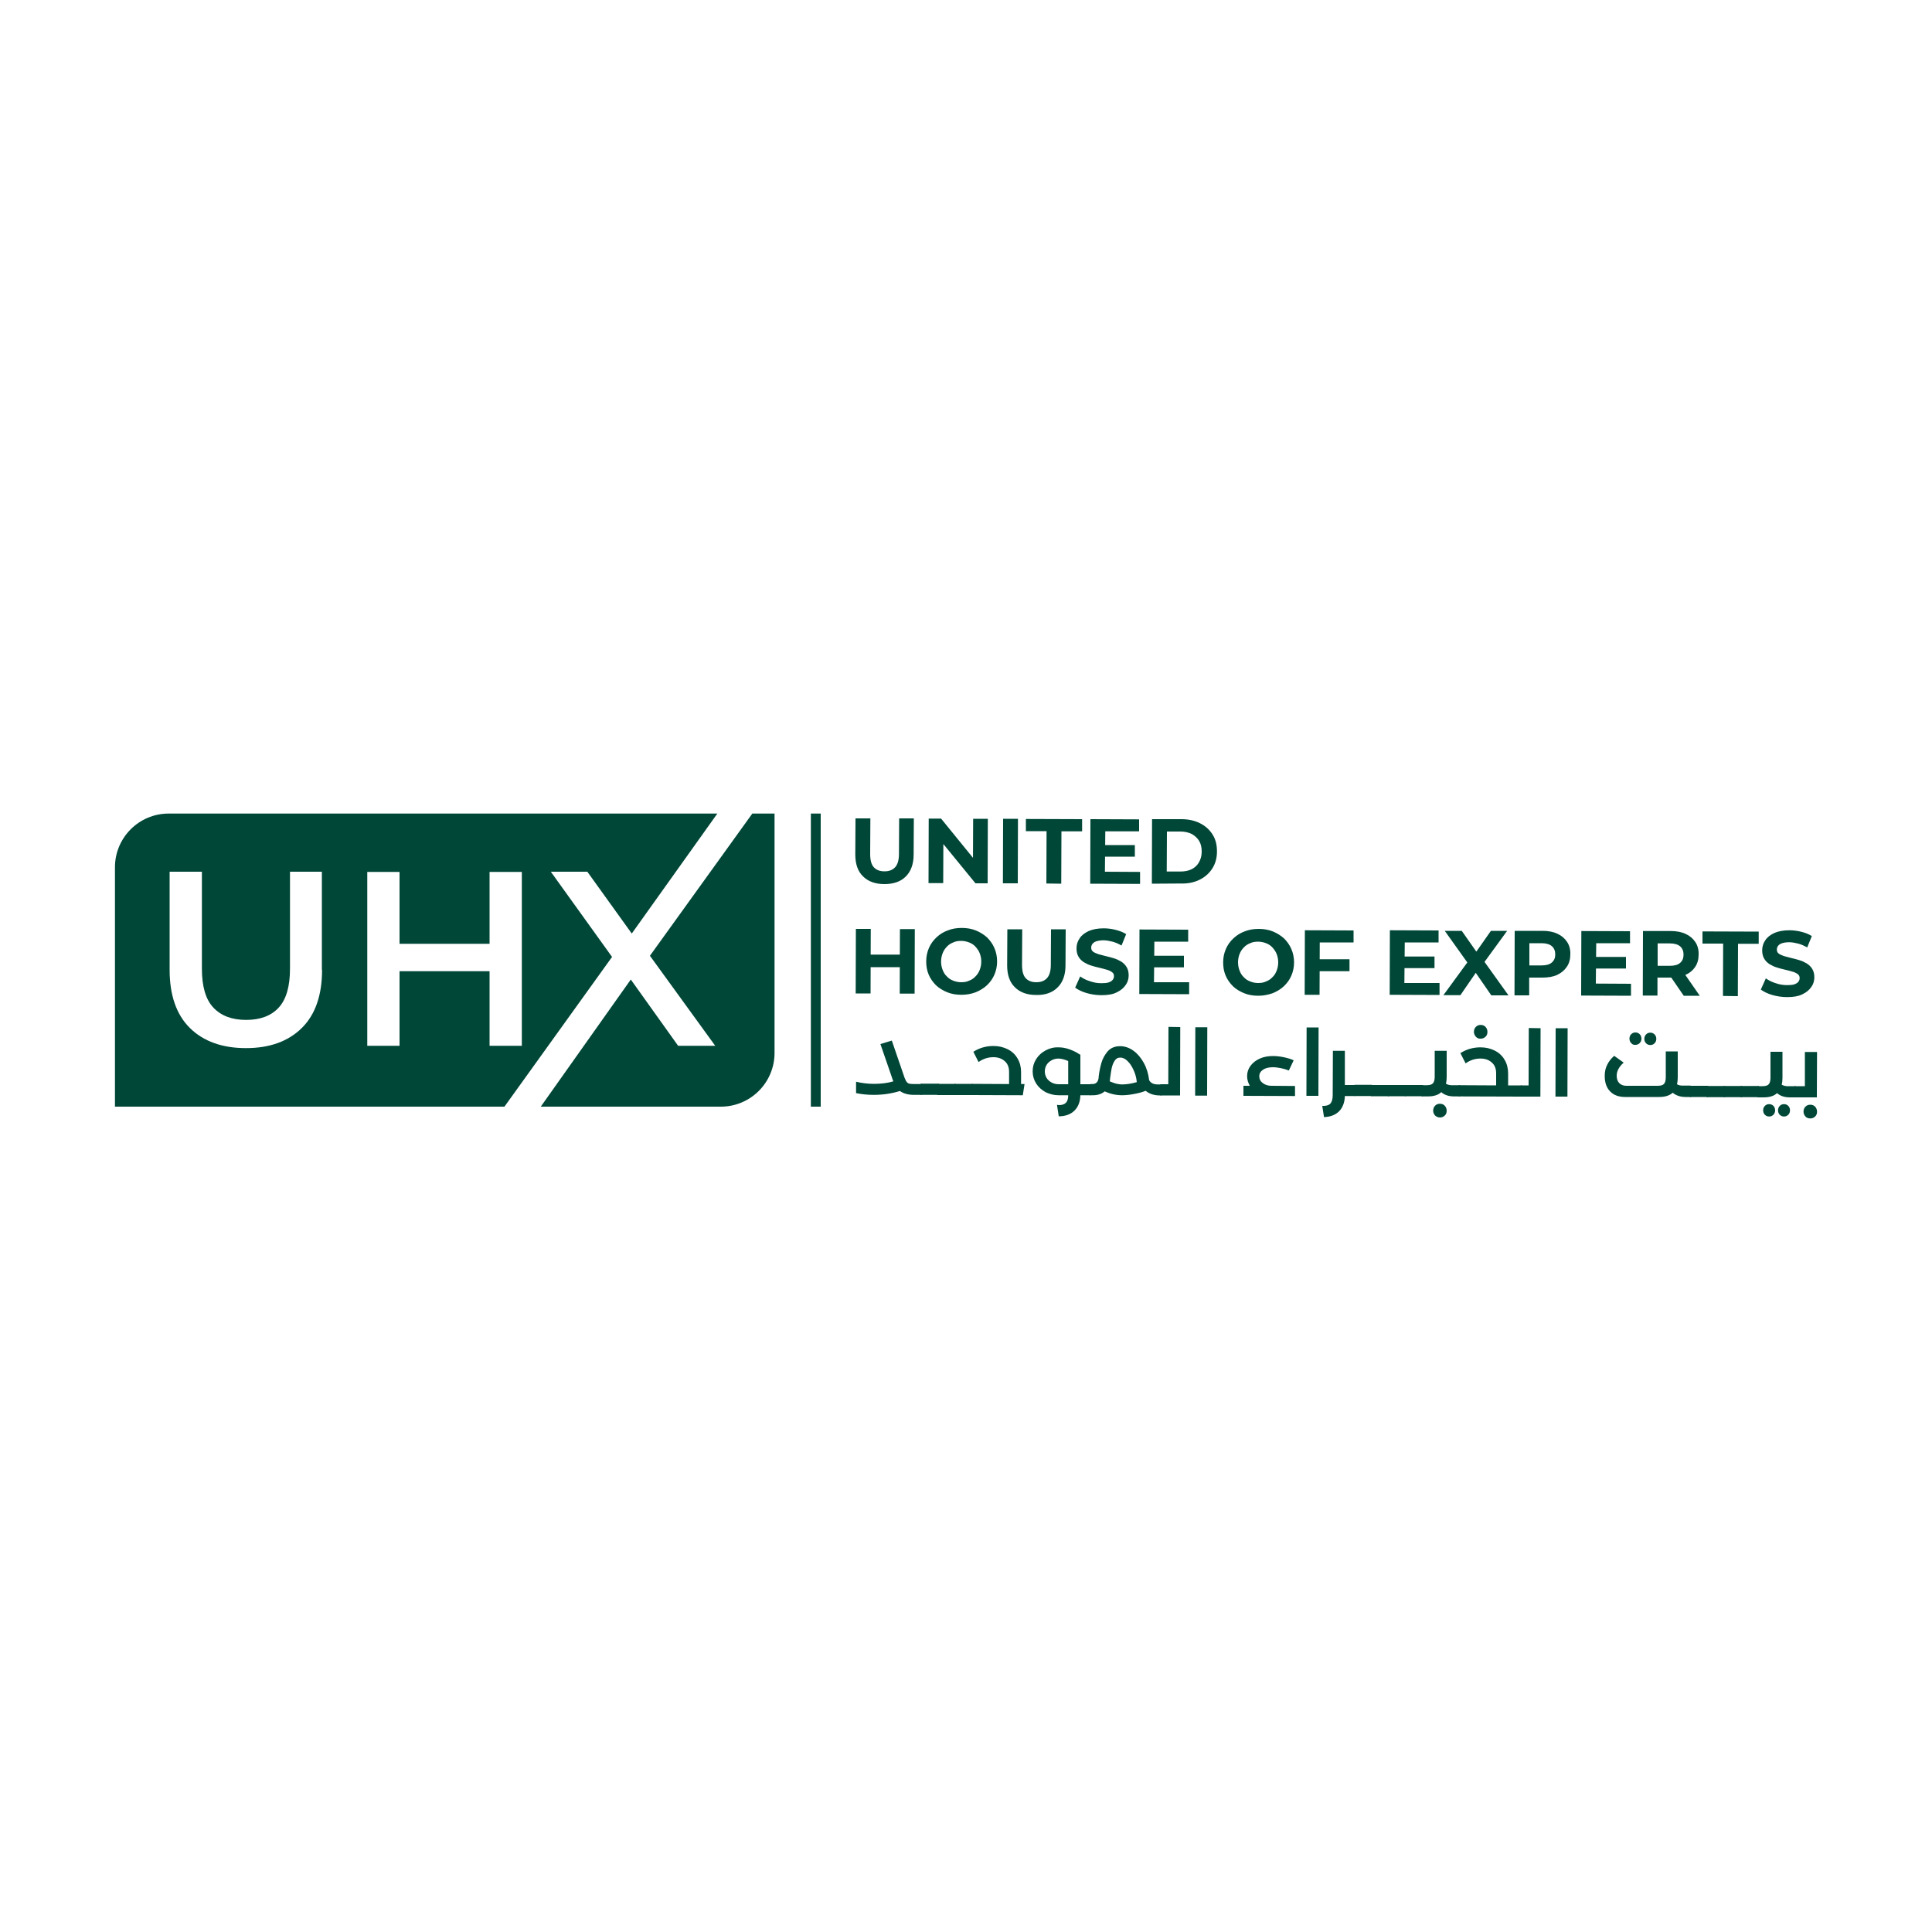<svg version="1.1" id="Layer_1" xmlns="http://www.w3.org/2000/svg" x="0" y="0" viewBox="0 0 1000 1000" style="enable-background:new 0 0 1000 1000" xml:space="preserve"><style>.st0{fill:#004737}</style><path class="st0" d="M457.8 457.6c-4.7 0-8.4-1.3-11.1-4-2.7-2.6-4-6.4-4-11.3l.1-18.7h7.7l-.1 18.4c0 3.2.6 5.5 1.9 6.9 1.3 1.4 3.1 2.1 5.5 2.1s4.2-.7 5.5-2.1c1.3-1.4 2-3.7 2-6.9l.1-18.4h7.6l-.1 18.7c0 4.9-1.4 8.7-4 11.3-2.6 2.7-6.4 4-11.1 4zM480.6 457.1l.1-33.4h6.4l19.6 24.1h-3.1l.1-24h7.6l-.1 33.4h-6.3l-19.7-24.1h3.1l-.1 24h-7.6zM519.1 457.2l.1-33.4h7.7l-.1 33.4h-7.7zM541.6 457.3l.1-27.1H531v-6.3l29.1.1v6.3h-10.7l-.1 27.1-7.7-.1zM571.9 451.2l18.2.1v6.2l-25.8-.1.1-33.4 25.2.1v6.2h-17.5l-.2 20.9zm-.6-13.8h16.1v6h-16.1v-6zM596.2 457.4l.1-33.4h15.2c3.6 0 6.8.7 9.6 2.1 2.8 1.4 4.9 3.3 6.5 5.8 1.6 2.5 2.3 5.4 2.3 8.8 0 3.4-.8 6.3-2.4 8.8-1.6 2.5-3.7 4.4-6.5 5.8-2.8 1.4-6 2.1-9.6 2l-15.2.1zm7.7-6.3h7.1c2.2 0 4.2-.4 5.8-1.2 1.6-.8 2.9-2 3.8-3.6.9-1.6 1.4-3.4 1.4-5.5s-.4-4-1.3-5.5-2.2-2.7-3.8-3.6c-1.6-.8-3.6-1.3-5.8-1.3H604l-.1 20.7zM450.6 514.2h-7.7l.1-33.4h7.7l-.1 33.4zm15.7-13.6H450v-6.5h16.3v6.5zm-.5-19.7h7.7l-.1 33.4h-7.7l.1-33.4zM497.6 514.9c-2.6 0-5.1-.4-7.3-1.3s-4.2-2.1-5.8-3.6c-1.6-1.6-2.9-3.4-3.8-5.5-.9-2.1-1.3-4.4-1.3-6.9s.5-4.8 1.4-6.9c.9-2.1 2.2-3.9 3.9-5.5 1.7-1.6 3.6-2.8 5.8-3.6 2.2-.9 4.6-1.3 7.3-1.3 2.6 0 5.1.4 7.3 1.3s4.1 2.1 5.8 3.6c1.6 1.6 2.9 3.4 3.8 5.5.9 2.1 1.4 4.4 1.4 6.9s-.5 4.8-1.4 6.9c-.9 2.1-2.2 3.9-3.9 5.5-1.6 1.5-3.6 2.7-5.8 3.6-2.4.9-4.8 1.3-7.4 1.3zm-.1-6.5c1.5 0 2.9-.2 4.1-.8 1.3-.5 2.4-1.2 3.3-2.2 1-1 1.7-2.1 2.2-3.4.5-1.3.8-2.7.8-4.3 0-1.6-.3-3-.8-4.3-.5-1.3-1.3-2.4-2.2-3.4-.9-1-2-1.7-3.3-2.2-1.3-.5-2.7-.8-4.1-.8-1.5 0-2.9.2-4.1.8-1.3.5-2.4 1.2-3.3 2.2-1 1-1.7 2.1-2.2 3.4-.5 1.3-.8 2.7-.8 4.3 0 1.6.3 3 .8 4.3.5 1.3 1.2 2.5 2.2 3.4.9 1 2 1.7 3.3 2.2 1.3.5 2.6.8 4.1.8zM536.4 515c-4.7 0-8.4-1.3-11.1-4-2.7-2.6-4-6.4-4-11.3l.1-18.7h7.7l-.1 18.4c0 3.2.6 5.5 1.9 6.9 1.3 1.4 3.1 2.1 5.5 2.1s4.2-.7 5.5-2.1c1.3-1.4 2-3.7 2-6.9l.1-18.4h7.6l-.1 18.7c0 4.9-1.4 8.7-4 11.3-2.6 2.7-6.4 4.1-11.1 4zM570.1 515.1c-2.7 0-5.2-.4-7.7-1.1-2.4-.7-4.4-1.7-5.9-2.8l2.6-5.8c1.4 1 3.1 1.9 5.1 2.5 2 .7 3.9 1 5.9 1 1.5 0 2.8-.1 3.7-.4.9-.3 1.6-.7 2.1-1.3.4-.5.7-1.2.7-1.9 0-.9-.3-1.6-1-2.1s-1.6-1-2.8-1.3c-1.1-.3-2.4-.7-3.8-1-1.4-.3-2.8-.7-4.1-1.1-1.4-.4-2.6-1-3.8-1.7-1.1-.7-2.1-1.6-2.8-2.8-.7-1.1-1.1-2.6-1.1-4.4 0-1.9.5-3.6 1.6-5.2 1-1.6 2.6-2.8 4.7-3.8 2.1-.9 4.7-1.4 7.8-1.4 2.1 0 4.2.3 6.2.8s3.8 1.2 5.4 2.2l-2.4 5.9c-1.6-.9-3.1-1.6-4.7-2-1.6-.4-3.1-.7-4.6-.7-1.5 0-2.7.2-3.7.5s-1.6.8-2.1 1.4c-.4.6-.6 1.2-.6 1.9 0 .9.3 1.6 1 2.1s1.6.9 2.8 1.3c1.1.3 2.4.6 3.8 1 1.4.3 2.8.7 4.1 1.1 1.4.4 2.6 1 3.8 1.7 1.1.7 2.1 1.6 2.8 2.8.7 1.1 1.1 2.6 1.1 4.3 0 1.9-.5 3.6-1.6 5.1-1.1 1.6-2.6 2.8-4.7 3.8-2 1-4.6 1.4-7.8 1.4zM597.3 508.4h18.2v6.2l-25.8-.1.1-33.4 25.2.1v6.2h-17.5l-.2 21zm-.6-13.7h16.1v6h-16.1v-6zM651.3 515.4c-2.6 0-5.1-.4-7.3-1.3s-4.2-2.1-5.8-3.6c-1.6-1.6-2.9-3.4-3.8-5.5-.9-2.1-1.3-4.4-1.3-6.9s.5-4.8 1.4-6.9c.9-2.1 2.2-3.9 3.9-5.5 1.7-1.6 3.6-2.8 5.8-3.6 2.2-.9 4.6-1.3 7.3-1.3 2.6 0 5.1.4 7.3 1.3s4.1 2.1 5.8 3.6c1.6 1.6 2.9 3.4 3.8 5.5.9 2.1 1.4 4.4 1.4 6.9s-.5 4.8-1.4 6.9c-.9 2.1-2.2 3.9-3.9 5.5-1.6 1.5-3.6 2.7-5.8 3.6-2.4.8-4.8 1.3-7.4 1.3zm-.1-6.6c1.5 0 2.9-.2 4.1-.8 1.3-.5 2.4-1.2 3.3-2.2 1-.9 1.7-2.1 2.2-3.4.5-1.3.8-2.7.8-4.3 0-1.6-.3-3-.8-4.3-.5-1.3-1.3-2.4-2.2-3.4-.9-1-2-1.7-3.3-2.2-1.3-.5-2.7-.8-4.1-.8-1.5 0-2.9.2-4.1.8-1.3.5-2.4 1.2-3.3 2.2-1 1-1.7 2.1-2.2 3.4-.5 1.3-.8 2.7-.8 4.3 0 1.6.3 3 .8 4.3.5 1.3 1.2 2.5 2.2 3.4.9 1 2 1.7 3.3 2.2 1.2.5 2.6.8 4.1.8zM683 514.9h-7.7l.1-33.4 25.2.1v6.2h-17.5l-.1 27.1zm-.5-18.4h16v6.2h-16v-6.2zM726.9 508.8h18.2v6.2l-25.8-.1.1-33.4 25.2.1v6.2h-17.5l-.2 21zm-.5-13.7h16.1v6h-16.1v-6zM747.1 515.1l14.4-19.7v5.6l-13.7-19.2h8.8l9.4 13.4h-3.7l9.4-13.4h8.4l-13.7 18.8v-5.5l14.4 20.1h-8.9l-9.8-14.2h3.5l-9.7 14.1h-8.8zM783.9 515.2l.1-33.4h14.4c3 0 5.6.5 7.7 1.5 2.2 1 3.8 2.4 5 4.2 1.2 1.8 1.8 4 1.7 6.5 0 2.5-.6 4.6-1.8 6.4-1.2 1.8-2.9 3.2-5 4.2-2.2 1-4.7 1.4-7.7 1.4h-10.2l3.4-3.5v12.7h-7.6zm7.7-11.8-3.4-3.7h9.7c2.4 0 4.2-.5 5.3-1.5 1.2-1 1.8-2.4 1.8-4.2 0-1.8-.6-3.3-1.8-4.3s-3-1.5-5.3-1.5h-9.7l3.4-3.7v18.9zM826 509.1l18.2.1v6.2l-25.8-.1.1-33.4 25.2.1v6.2h-17.5l-.2 20.9zm-.5-13.8h16.1v6h-16.1v-6zM850.3 515.3l.1-33.4h14.4c3 0 5.6.5 7.7 1.5 2.2 1 3.8 2.4 5 4.2 1.2 1.8 1.8 4 1.7 6.5 0 2.5-.6 4.6-1.8 6.4-1.2 1.8-2.9 3.2-5 4.1-2.2.9-4.7 1.4-7.7 1.4h-10.2l3.4-3.4v12.7h-7.6zm7.7-11.8-3.4-3.6h9.7c2.4 0 4.2-.5 5.3-1.5 1.2-1 1.8-2.4 1.8-4.3 0-1.8-.6-3.3-1.8-4.3-1.2-1-3-1.5-5.3-1.5h-9.7l3.4-3.7v18.9zm13.5 11.9-8.3-12.1h8.2l8.4 12.1h-8.3zM891.8 515.5l.1-27.1h-10.7v-6.3l29.1.1v6.3h-10.7l-.1 27.1-7.7-.1zM925 516.1c-2.7 0-5.2-.4-7.7-1.1-2.4-.7-4.4-1.7-5.9-2.8l2.6-5.8c1.4 1 3.1 1.9 5.1 2.5 2 .7 3.9 1 5.9 1 1.5 0 2.8-.1 3.7-.4.9-.3 1.6-.7 2.1-1.3.4-.5.7-1.2.7-1.9 0-.9-.3-1.6-1-2.1s-1.6-1-2.8-1.3c-1.1-.3-2.4-.7-3.8-1-1.4-.3-2.8-.7-4.1-1.1-1.4-.4-2.6-1-3.8-1.7-1.1-.7-2.1-1.6-2.8-2.8-.7-1.1-1.1-2.6-1.1-4.4 0-1.9.5-3.6 1.6-5.2 1-1.6 2.6-2.8 4.7-3.8 2.1-.9 4.7-1.4 7.8-1.4 2.1 0 4.2.3 6.2.8s3.8 1.2 5.4 2.2l-2.4 5.9c-1.6-.9-3.1-1.6-4.7-2-1.6-.4-3.1-.7-4.6-.7-1.5 0-2.7.2-3.7.5s-1.6.8-2.1 1.4c-.4.6-.6 1.2-.6 1.9 0 .9.3 1.6 1 2.1s1.6.9 2.8 1.3c1.1.3 2.4.6 3.8 1 1.4.3 2.8.7 4.1 1.1 1.4.4 2.6 1 3.8 1.7 1.1.7 2.1 1.6 2.8 2.8.7 1.1 1.1 2.6 1.1 4.3 0 1.9-.5 3.6-1.6 5.1-1.1 1.6-2.6 2.8-4.7 3.8s-4.6 1.4-7.8 1.4zM477.8 563.8c0 1.9-.3 2.9-1 2.9h-3.7c-3.1 0-5.5-.7-7.3-2-4.2 1.3-8.7 2-13.5 2-3.2 0-6.3-.3-9.2-.9v-5.9c2.9.7 6 1.1 9.3 1.1 3.6 0 7-.4 10-1.3-.3-.7-.6-1.5-.9-2.5l-5.8-16.8 5.9-1.8 5.8 16.9c.6 1.9 1.1 3.2 1.5 3.9.4.7.9 1.2 1.4 1.4.6.2 1.5.3 2.8.3h3.7c.7-.2 1 .8 1 2.7z"/><path class="st0" d="M486.6 563.8c0 1.9-.3 2.9-1 2.9h-8.8c-.6 0-.9-1-.9-2.9s.3-2.9 1-2.9h8.8c.6.1.9 1 .9 2.9z"/><path class="st0" d="M495.3 563.9c0 1.9-.3 2.9-1 2.9h-8.8c-.6 0-.9-1-.9-2.9s.3-2.9 1-2.9h8.8c.6 0 .9.9.9 2.9z"/><path class="st0" d="M504.1 563.9c0 1.9-.3 2.9-1 2.9h-8.8c-.6 0-.9-1-.9-2.9s.3-2.9 1-2.9h8.8c.6 0 .9 1 .9 2.9z"/><path class="st0" d="m530.3 561.1-.9 5.8-26.2-.1c-.6 0-.9-1-.9-2.9s.3-2.9 1-2.9l19 .1v-6.3c0-2.3-.7-4.2-2.2-5.5-1.5-1.4-3.5-2.1-5.9-2.1-2.8 0-5.3.8-7.7 2.5l-2.7-5.3c3.1-2 6.6-3 10.4-3 2.8 0 5.2.6 7.4 1.7s3.9 2.7 5.1 4.8c1.2 2 1.8 4.4 1.8 6.9v6.3h1.8zM565.4 564c0 1.9-.3 2.9-1 2.9h-5.2c-.1 3.4-1.1 6-3.1 8-2 1.9-4.7 2.9-8.1 2.9l-.9-5.9c.3 0 .6 0 1 .1 1.6 0 2.8-.4 3.6-1.2.8-.8 1.2-2.1 1.2-3.9h-5c-2.4 0-4.6-.6-6.7-1.6-2-1.1-3.7-2.6-4.9-4.5-1.2-1.9-1.8-4-1.8-6.3s.6-4.4 1.8-6.3c1.2-1.9 2.8-3.4 4.9-4.5 2-1.1 4.3-1.7 6.7-1.6 1.8 0 3.6.3 5.6 1 1.9.7 3.7 1.5 5.2 2.6l.5.2v15.3h5.2c.6 0 1 .9 1 2.8zm-23.7-6.1c.6 1 1.5 1.8 2.6 2.4 1.1.6 2.3.9 3.7.9h4.9v-12c-1.7-.8-3.4-1.2-4.9-1.3-1.4 0-2.6.3-3.7.9-1.1.6-2 1.4-2.6 2.4-.6 1-.9 2.1-.9 3.4 0 1.2.3 2.3.9 3.3z"/><path class="st0" d="M601.8 564.1c0 1.9-.3 2.9-1 2.9h-.4c-3 0-5.5-.8-7.4-2.4-2 .8-4.1 1.3-6.3 1.7-2.2.4-4.2.6-5.9.6-3.1 0-6.1-.7-9-2-1.6 1.3-3.6 2-6 2h-1.4c-.6 0-.9-1-.9-2.9s.3-2.9 1-2.9h.7c1 0 1.8-.2 2.3-.7.6-.5.9-1.2 1.1-2.2l.1-1.2c.3-2.5.8-4.8 1.4-6.9.6-2.1 1.7-4.1 3.2-5.9 1.6-1.8 3.7-2.7 6.5-2.7 2.4 0 4.7.8 6.8 2.3 2.1 1.5 3.9 3.6 5.4 6.3 1.5 2.7 2.4 5.7 2.8 9 .8 1.5 2.3 2.2 4.5 2.2h1.8c.4 0 .7.9.7 2.8zm-24.1-3.2c1 .2 2 .4 3.1.4 2.3 0 4.9-.4 7.6-1.2-.2-2.3-.8-4.4-1.7-6.3-.9-2-1.9-3.5-3.2-4.7-1.2-1.2-2.4-1.7-3.7-1.7s-2.2.6-2.9 1.7c-.7 1.1-1.2 2.4-1.5 3.8-.3 1.4-.5 3.1-.8 5.1 0 .4-.1.8-.1 1 0 .3-.1.5-.1.7 1.3.6 2.4.9 3.3 1.2z"/><path class="st0" d="m610.9 531.6-.1 35.4h-9.9c-.6 0-.9-1-.9-2.9s.3-2.9 1-2.9h3.7l.1-29.7 6.1.1zM618.7 531.7h6.2l-.1 35.4h-6.2l.1-35.4zM670.3 562.1v5.2l-26.7-.1V562h3.3c-.9-1.6-1.4-3.2-1.4-5 0-2 .6-3.8 1.8-5.4 1.2-1.6 2.8-2.8 4.8-3.7 2-.9 4.3-1.3 6.9-1.3 1.6 0 3.5.2 5.4.6 2 .4 3.7.9 5.2 1.6l-2.5 5.3c-1.2-.5-2.5-.9-4-1.2-1.5-.3-2.9-.5-4.2-.5-2.2 0-3.9.4-5.2 1.3-1.3.9-1.9 2-1.9 3.4s.6 2.6 1.8 3.5c1.2.9 2.7 1.4 4.4 1.4l12.3.1zM676.3 531.8h6.2l-.1 35.4h-6.2l.1-35.4zM702.2 564.4c0 1.9-.3 2.9-1 2.9h-5.1c-.1 3.3-1.1 6-3 7.9-1.9 1.9-4.5 2.9-7.8 3l-.9-5.8c1.9.1 3.3-.3 4.1-1.1.8-.8 1.3-2.3 1.3-4.3l.1-23.1h6.2v17.7h5.1c.6 0 1 .9 1 2.8z"/><path class="st0" d="M710.9 564.4c0 1.9-.3 2.9-1 2.9h-8.8c-.6 0-.9-1-.9-2.9s.3-2.9 1-2.9h8.8c.6.1.9 1 .9 2.9z"/><path class="st0" d="M719.7 564.5c0 1.9-.3 2.9-1 2.9h-8.8c-.6 0-.9-1-.9-2.9s.3-2.9 1-2.9h8.8c.5 0 .9 1 .9 2.9z"/><path class="st0" d="M728.4 564.5c0 1.9-.3 2.9-1 2.9h-8.8c-.6 0-.9-1-.9-2.9s.3-2.9 1-2.9h8.8c.6 0 .9 1 .9 2.9z"/><path class="st0" d="M737.2 564.5c0 1.9-.3 2.9-1 2.9h-8.8c-.6 0-.9-1-.9-2.9s.3-2.9 1-2.9h8.8c.6.1.9 1 .9 2.9z"/><path class="st0" d="M756.3 564.6c0 1.9-.3 2.9-1 2.9h-2.6c-2.8 0-5-.7-6.7-2.2-1.6 1.5-3.9 2.2-7 2.2h-2.8c-.6 0-.9-1-.9-2.9s.3-2.9 1-2.9h2.1c1.6 0 2.7-.3 3.3-1 .6-.7.9-1.8.9-3.4v-13.4h6.2v13.4c0 1.3-.1 2.5-.4 3.6.8.5 1.8.8 2.9.8h4c.7 0 1 1 1 2.9zm-13.5 12.8c-.6-.7-1-1.5-1-2.5s.3-1.9 1-2.6c.7-.7 1.5-1 2.5-1s1.8.3 2.5 1c.6.7 1 1.5 1 2.6 0 1-.3 1.9-1 2.5-.7.7-1.5 1-2.5 1s-1.8-.4-2.5-1z"/><path class="st0" d="M788.3 564.7c0 1.9-.3 2.9-1 2.9l-32-.1c-.6 0-.9-1-.9-2.9s.3-2.9 1-2.9l19 .1v-6.3c0-2.3-.7-4.2-2.2-5.5-1.5-1.4-3.5-2.1-5.9-2.1-2.8 0-5.3.8-7.7 2.5l-2.7-5.3c3.1-2 6.6-3 10.4-3 2.8 0 5.2.6 7.4 1.7s3.9 2.7 5.1 4.8c1.2 2 1.8 4.4 1.8 6.9v6.3h6.8c.6 0 .9 1 .9 2.9zm-24.4-28.1c-.6-.7-1-1.5-1-2.5s.3-1.9 1-2.6c.7-.7 1.5-1 2.5-1s1.8.3 2.5 1c.6.7 1 1.5 1 2.6 0 1-.3 1.9-1 2.5-.7.7-1.5 1-2.5 1-1 .1-1.9-.3-2.5-1z"/><path class="st0" d="m797.4 532.2-.1 35.4h-9.9c-.6 0-.9-1-.9-2.9s.3-2.9 1-2.9h3.7l.1-29.7 6.1.1zM805.2 532.2h6.2l-.1 35.4h-6.2l.1-35.4zM876 564.9c0 1.9-.3 2.9-1 2.9h-2.4c-2.8 0-5-.7-6.8-2.2-1.7 1.5-4 2.2-7.1 2.2h-17.5c-3.4 0-6-1-7.8-2.9-1.9-1.9-2.8-4.6-2.8-8 0-2.2.4-4.1 1.3-5.8.8-1.7 2-3.2 3.6-4.6l4.9 3.5c-1.2 1.1-2.1 2.2-2.7 3.3-.6 1.1-.9 2.3-.9 3.5 0 1.6.4 2.8 1.3 3.8.9.9 2.1 1.4 3.7 1.4H858c1.6 0 2.7-.3 3.3-1 .6-.7.9-1.8.9-3.4v-13.4h6.2v13.4c0 1.2-.1 2.4-.4 3.6.8.5 1.7.7 2.9.7h4c.8.1 1.1 1.1 1.1 3zm-31.7-25c-.6-.6-.9-1.4-.9-2.3 0-.9.3-1.7.9-2.3.6-.6 1.3-.9 2.2-.9.9 0 1.6.3 2.2.9.6.6.9 1.4.9 2.3 0 .9-.3 1.7-.9 2.3-.6.6-1.3.9-2.2.9-.9.1-1.6-.2-2.2-.9zm7.7.1c-.6-.6-.9-1.4-.9-2.3 0-.9.3-1.7.9-2.3s1.3-.9 2.2-.9c.9 0 1.6.3 2.2.9.6.6.9 1.4.9 2.3 0 .9-.3 1.7-.9 2.3-.6.6-1.3.9-2.2.9-.9 0-1.6-.3-2.2-.9z"/><path class="st0" d="M884.8 564.9c0 1.9-.3 2.9-1 2.9H875c-.6 0-.9-1-.9-2.9s.3-2.9 1-2.9h8.8c.5.1.9 1 .9 2.9z"/><path class="st0" d="M893.5 565c0 1.9-.3 2.9-1 2.9h-8.8c-.6 0-.9-1-.9-2.9s.3-2.9 1-2.9h8.8c.6 0 .9.9.9 2.9z"/><path class="st0" d="M902.3 565c0 1.9-.3 2.9-1 2.9h-8.8c-.6 0-.9-1-.9-2.9s.3-2.9 1-2.9h8.8c.5 0 .9 1 .9 2.9z"/><path class="st0" d="M911 565c0 1.9-.3 2.9-1 2.9h-8.8c-.6 0-.9-1-.9-2.9s.3-2.9 1-2.9h8.8c.6 0 .9 1 .9 2.9z"/><path class="st0" d="M930.1 565.1c0 1.9-.3 2.9-1 2.9h-2.6c-2.8 0-5-.7-6.7-2.2-1.6 1.5-3.9 2.2-7 2.2H910c-.6 0-.9-1-.9-2.9s.3-2.9 1-2.9h2.1c1.6 0 2.7-.3 3.3-1 .6-.7.9-1.8.9-3.4v-13.4h6.2v13.4c0 1.3-.1 2.5-.4 3.6.8.5 1.8.8 2.9.8h4c.7 0 1 .9 1 2.9zM913.5 577c-.6-.6-.9-1.4-.9-2.3 0-.9.3-1.7.9-2.3.6-.6 1.3-.9 2.2-.9.9 0 1.6.3 2.2.9.6.6.9 1.4.9 2.3 0 .9-.3 1.7-.9 2.3-.6.6-1.3.9-2.2.9-.9 0-1.6-.3-2.2-.9zm7.7 0c-.6-.6-.9-1.4-.9-2.3 0-.9.3-1.7.9-2.3.6-.6 1.3-.9 2.2-.9.9 0 1.6.3 2.2.9.6.6.9 1.4.9 2.3 0 .9-.3 1.7-.9 2.3-.6.6-1.3.9-2.2.9-.9 0-1.6-.3-2.2-.9z"/><path class="st0" d="m940.5 544.5-.1 23.5h-11.3c-.6 0-.9-1-.9-2.9s.3-2.9 1-2.9h5v-17.7h6.3zm-6 33.4c-.6-.7-1-1.5-1-2.5s.3-1.9 1-2.6c.7-.7 1.5-1 2.5-1s1.8.3 2.5 1c.6.7 1 1.5 1 2.6 0 1-.3 1.9-1 2.5-.7.7-1.5 1-2.5 1s-1.9-.3-2.5-1zM419.7 421.1h5.1v151.7h-5.1zM389.4 421.1l-53 73.6 33.8 46.6H351L326.5 507l-46.6 65.8h93.2c15.4 0 27.8-12.5 27.8-27.8V421.1h-11.5zM285.1 451.2H304l23 32 44.3-62.1h-284c-15.4 0-27.8 12.5-27.8 27.8v123.9h201.6l55.7-77.5-31.7-44.1zM166.7 502c0 13.1-3.5 23.2-10.5 30.1-7 6.9-16.6 10.4-28.9 10.4-12.3 0-22-3.5-29-10.4s-10.5-17-10.5-30.1v-50.8h16.7v50.2c0 9.3 2 16 6 20.2 4 4.2 9.6 6.3 16.9 6.3 7.3 0 12.9-2.1 16.8-6.3 3.9-4.2 5.9-10.9 5.9-20.2v-50.2h16.5V502zm103.4 39.3h-16.7v-38.6h-46.6v38.6h-16.7v-90h16.7v37.2h46.6v-37.2h16.7v90z"/></svg>